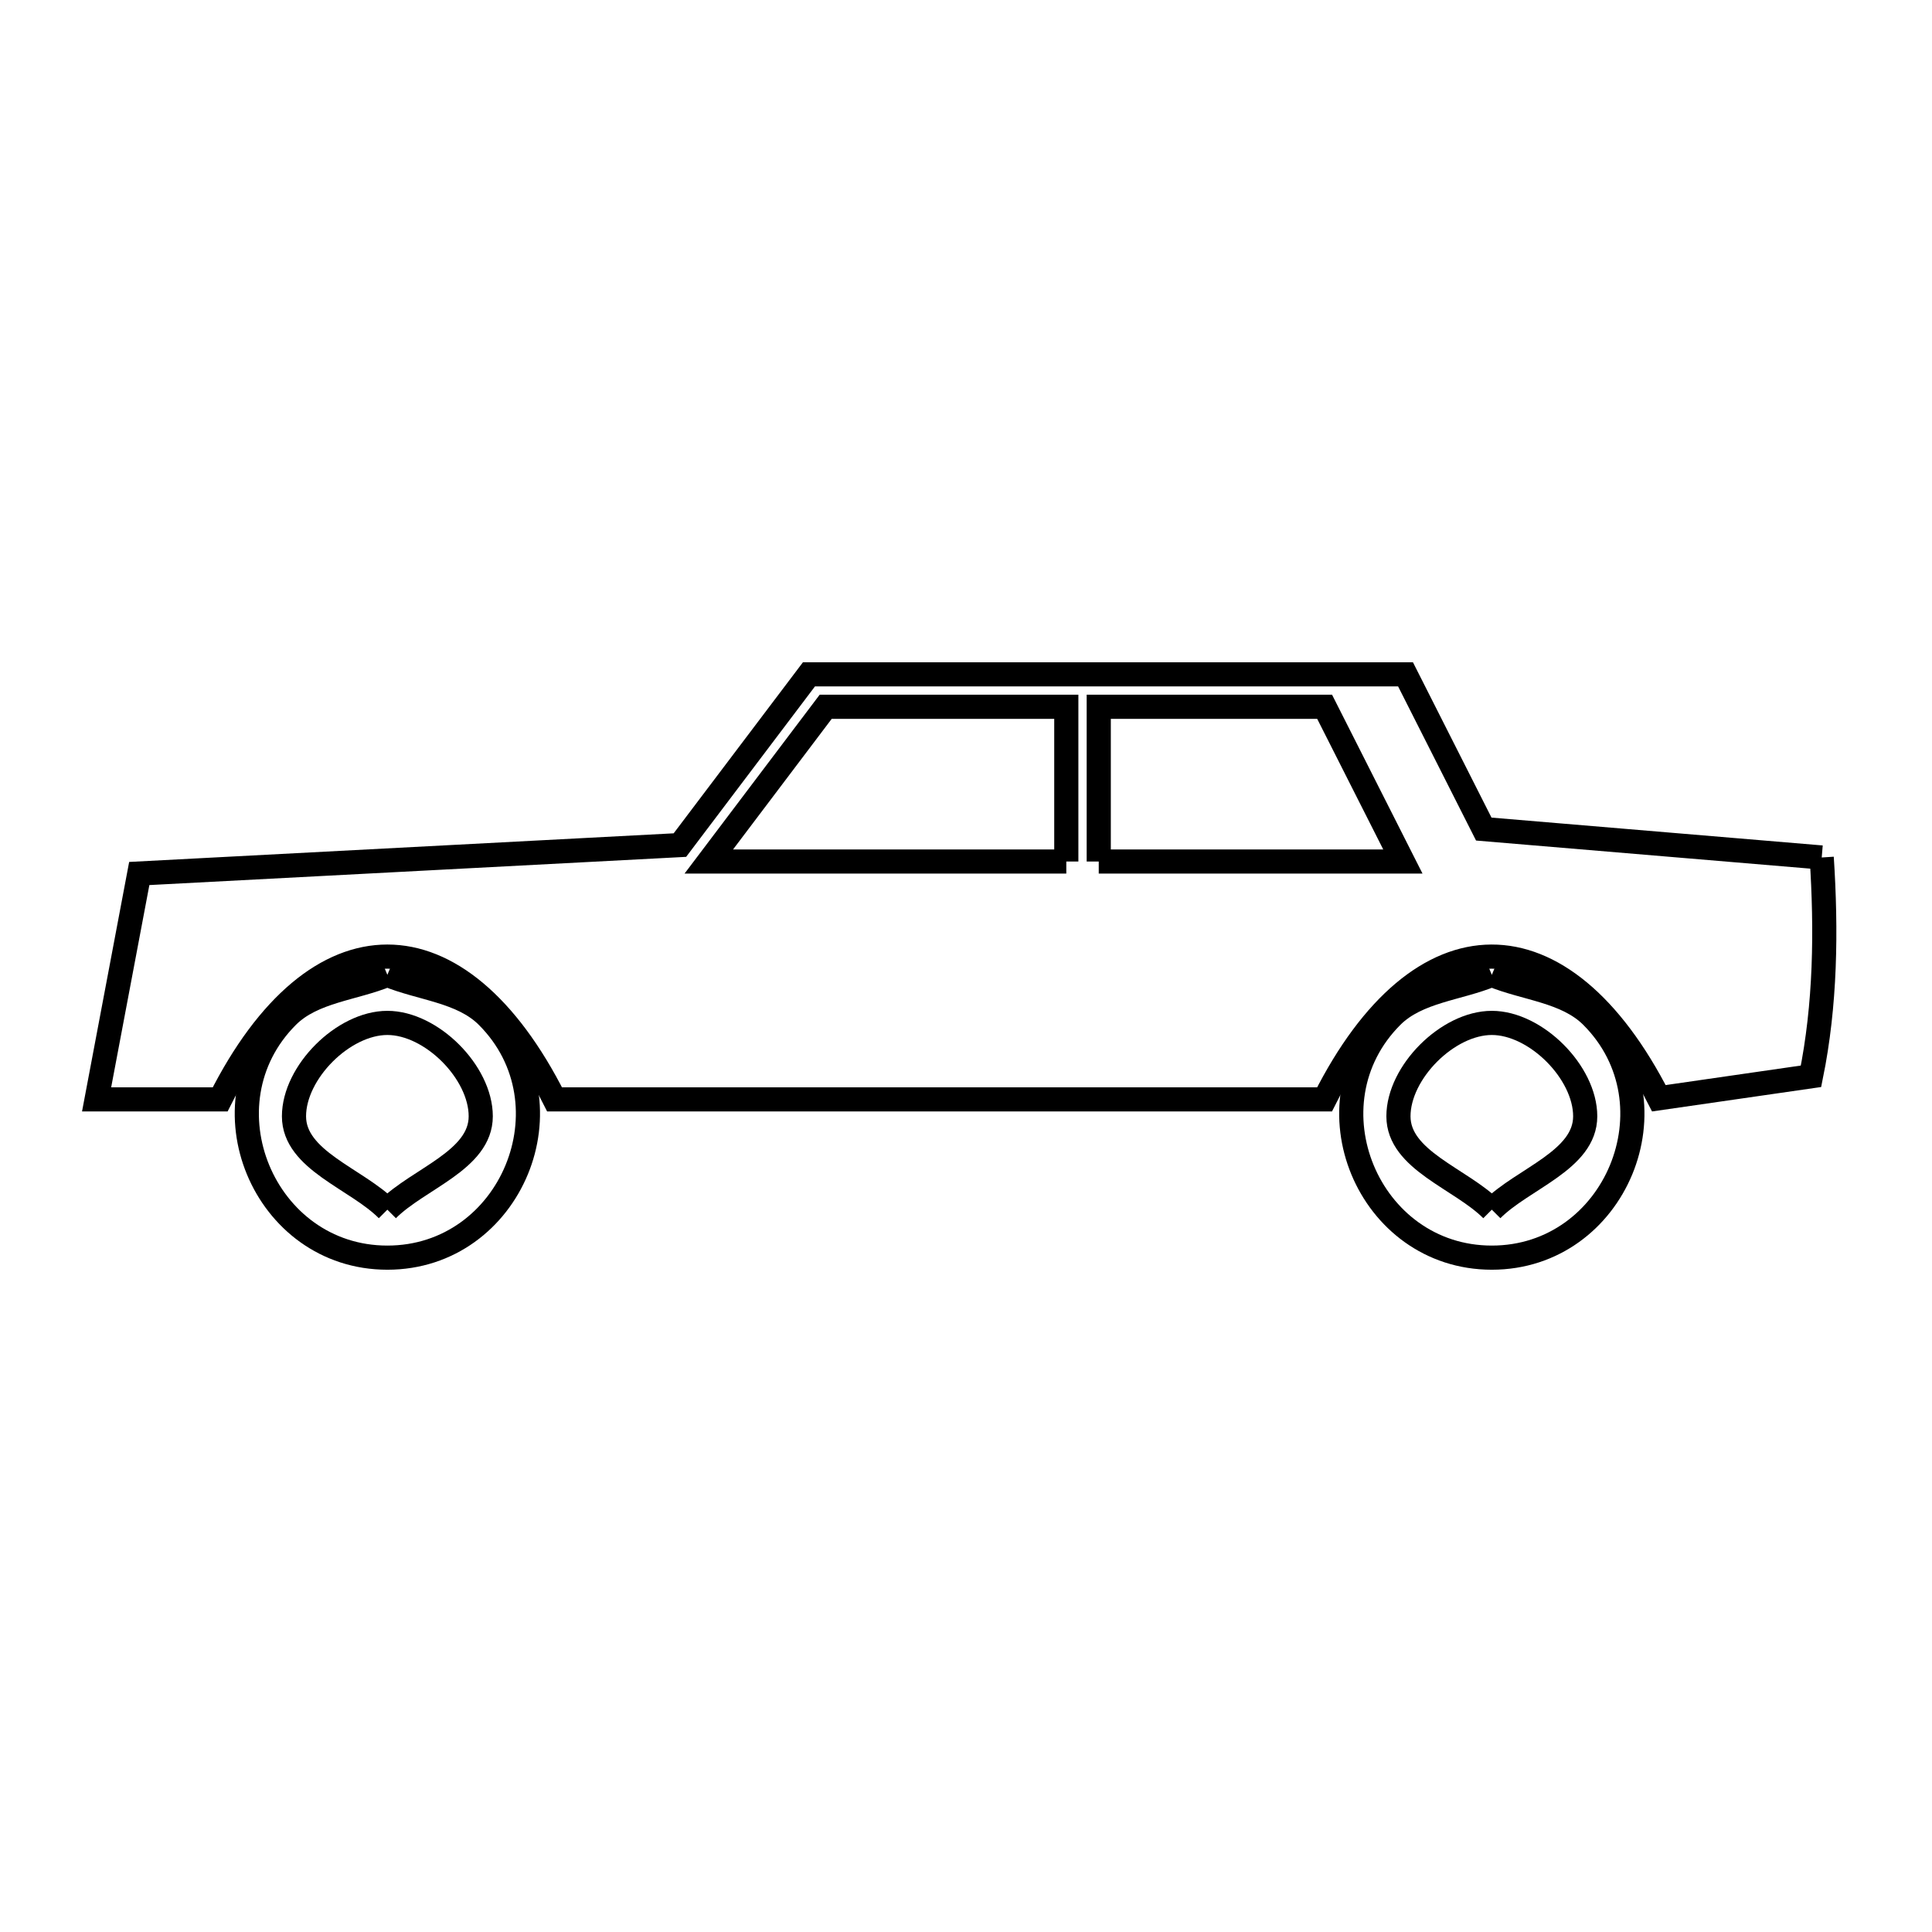 <svg xmlns="http://www.w3.org/2000/svg" viewBox="0.0 0.0 24.0 24.0" height="200px" width="200px"><path fill="none" stroke="black" stroke-width=".3" stroke-opacity="1.0"  filling="0" d="M22.63 10.652 L22.63 10.652 C22.689 11.557 22.678 12.481 22.497 13.37 L20.607 13.643 C19.407 11.289 17.642 11.3 16.454 13.657 L11.672 13.657 L6.889 13.657 C5.698 11.292 3.926 11.292 2.735 13.657 L1.2 13.657 L1.73 10.851 L8.446 10.498 L10.049 8.377 L17.46 8.377 L18.432 10.299 L22.63 10.652"></path>
<path fill="none" stroke="black" stroke-width=".3" stroke-opacity="1.0"  filling="0" d="M13.246 10.702 L8.805 10.702 L10.257 8.78 L13.246 8.78 L13.246 10.702"></path>
<path fill="none" stroke="black" stroke-width=".3" stroke-opacity="1.0"  filling="0" d="M13.649 10.702 L13.649 8.78 L16.455 8.78 L17.427 10.702 L13.649 10.702"></path>
<path fill="none" stroke="black" stroke-width=".3" stroke-opacity="1.0"  filling="0" d="M4.812 12.11 L4.812 12.11 C5.226 12.282 5.737 12.308 6.054 12.625 C7.142 13.713 6.351 15.623 4.812 15.623 C3.274 15.623 2.482 13.713 3.57 12.625 C3.887 12.308 4.398 12.282 4.812 12.11 L4.812 12.11"></path>
<path fill="none" stroke="black" stroke-width=".3" stroke-opacity="1.0"  filling="0" d="M18.532 12.11 L18.532 12.11 C18.946 12.282 19.457 12.308 19.774 12.625 C20.862 13.713 20.07 15.623 18.532 15.623 C16.993 15.623 16.202 13.713 17.29 12.625 C17.607 12.308 18.118 12.282 18.532 12.11 L18.532 12.11"></path>
<path fill="none" stroke="black" stroke-width=".3" stroke-opacity="1.0"  filling="0" d="M4.812 15.027 L4.812 15.027 C4.426 14.64 3.652 14.414 3.652 13.867 C3.652 13.32 4.265 12.707 4.812 12.707 C5.359 12.707 5.972 13.32 5.972 13.867 C5.972 14.414 5.199 14.64 4.812 15.027 L4.812 15.027"></path>
<path fill="none" stroke="black" stroke-width=".3" stroke-opacity="1.0"  filling="0" d="M18.532 15.027 L18.532 15.027 C18.145 14.64 17.372 14.414 17.372 13.867 C17.372 13.32 17.985 12.707 18.532 12.707 C19.078 12.707 19.692 13.32 19.692 13.867 C19.692 14.414 18.918 14.64 18.532 15.027 L18.532 15.027"></path></svg>